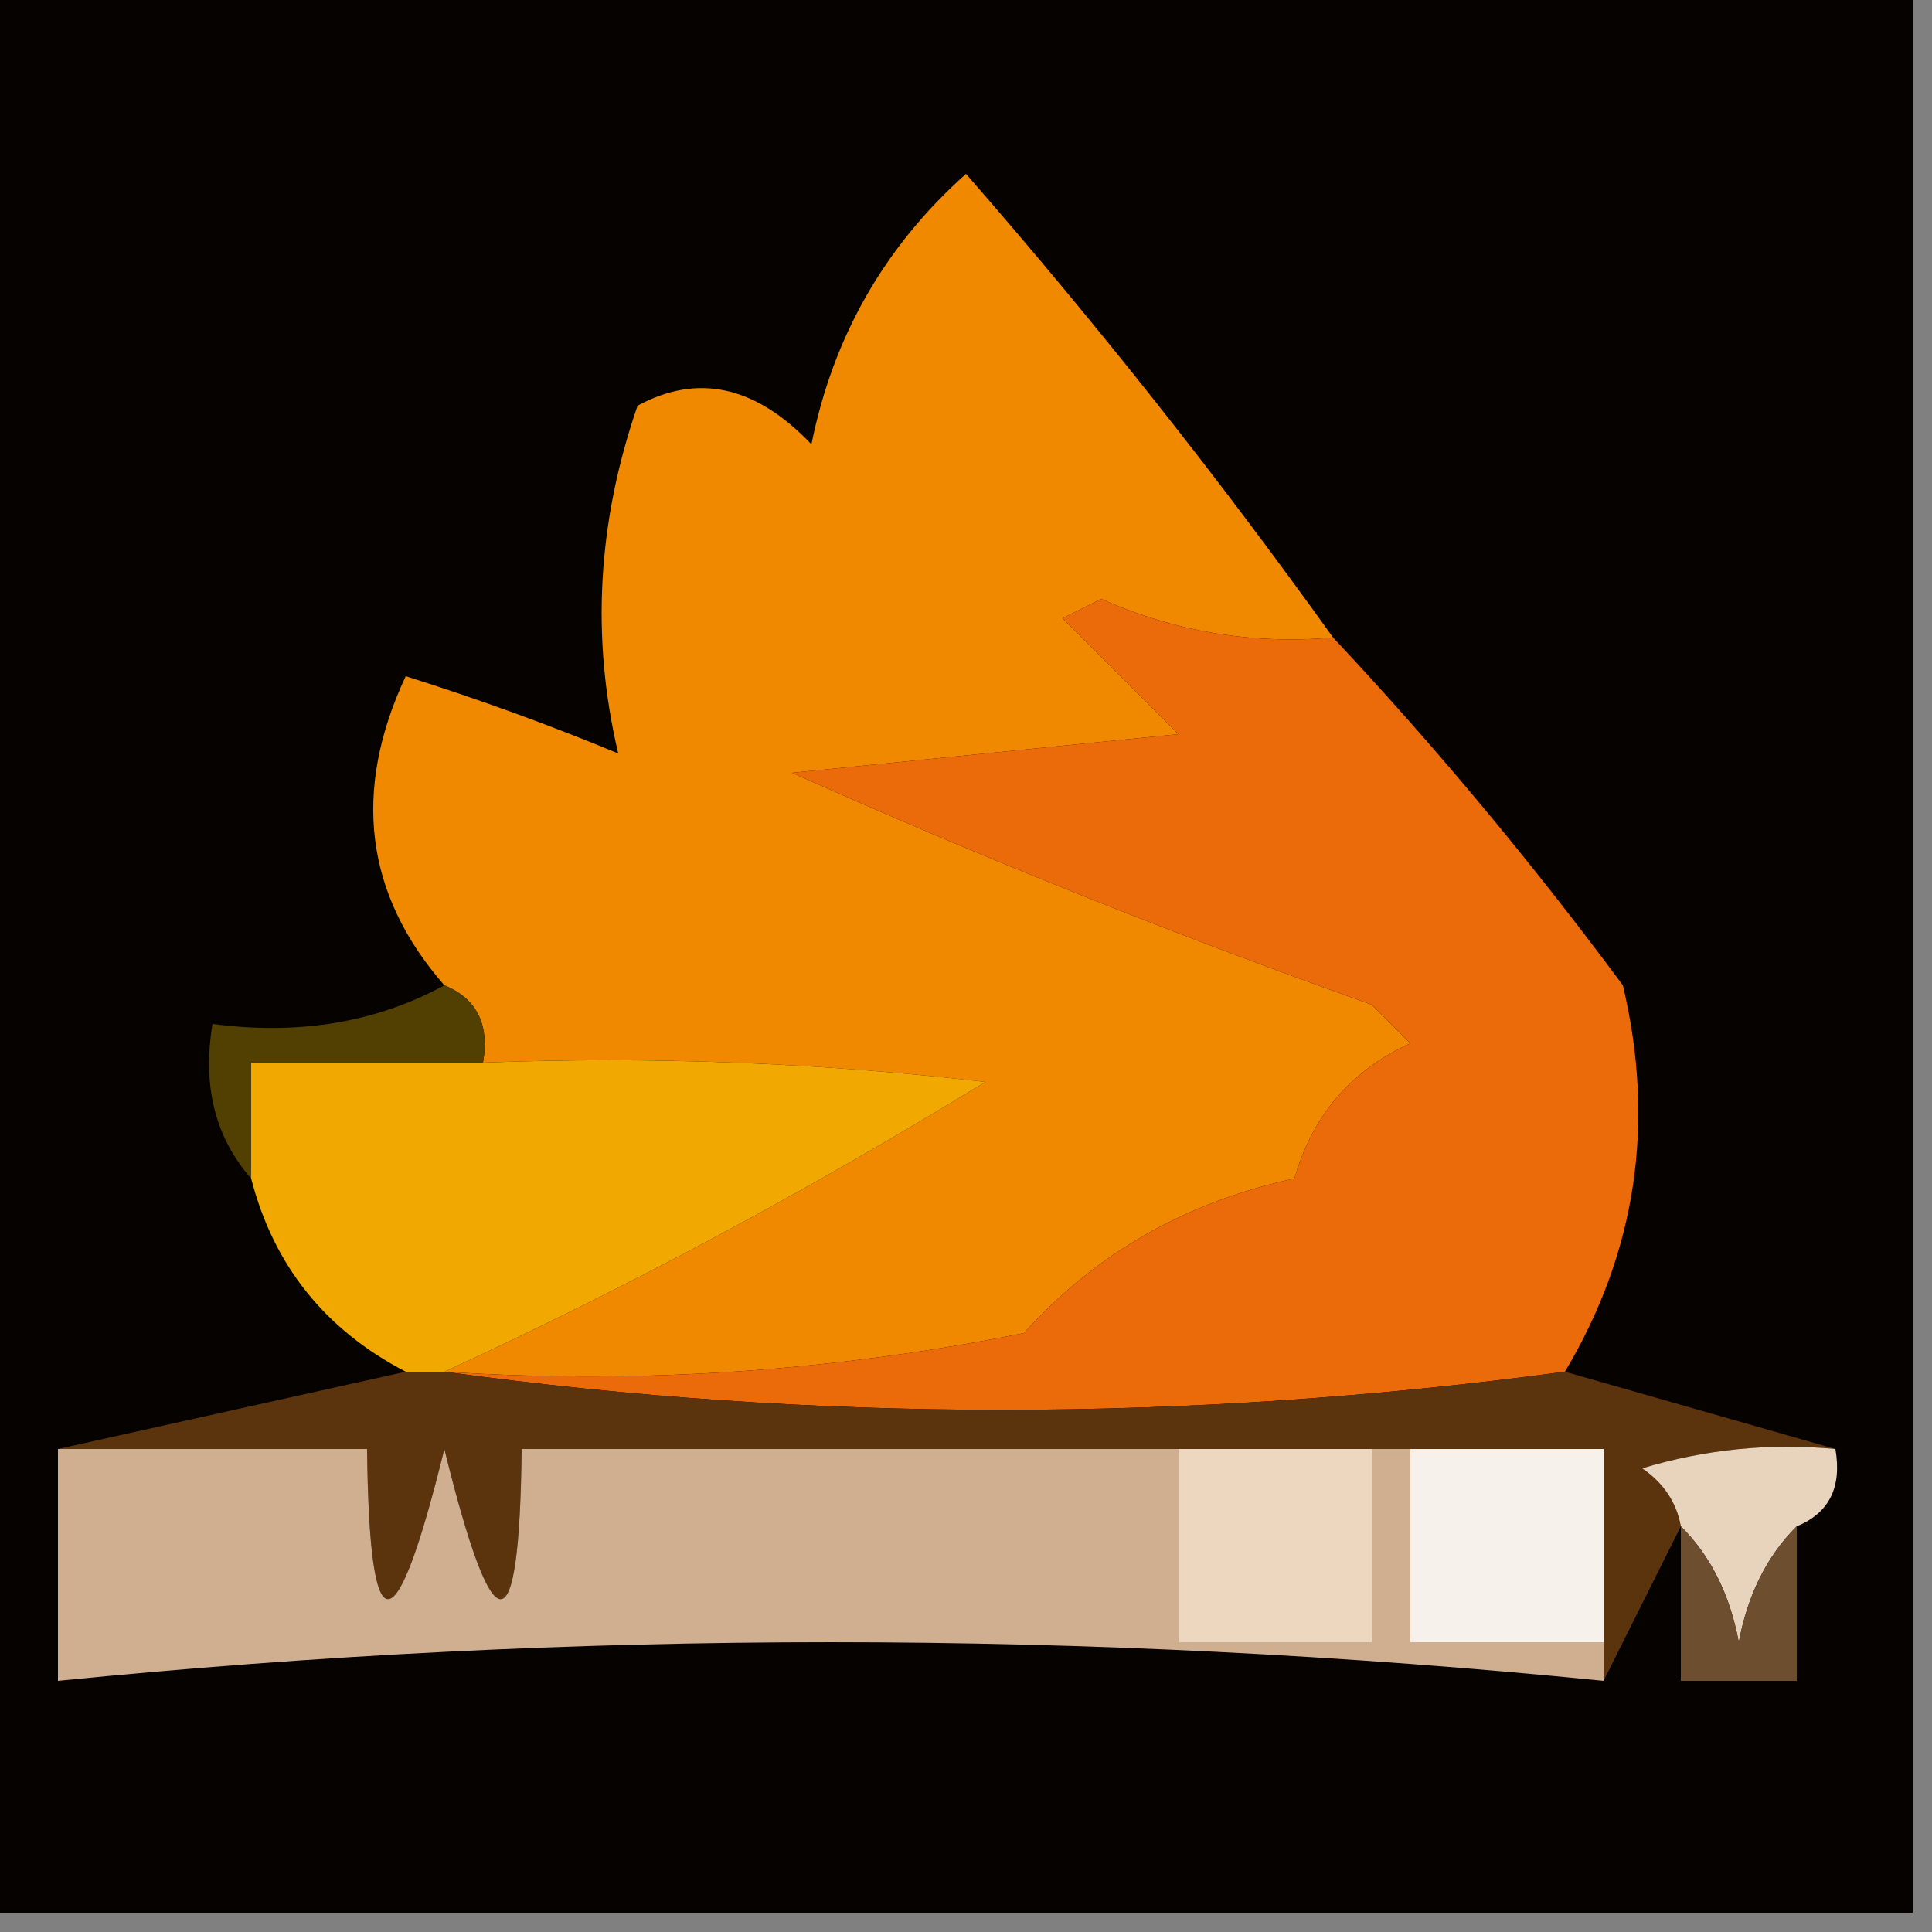 <?xml version="1.0" encoding="UTF-8"?>
<!DOCTYPE svg PUBLIC "-//W3C//DTD SVG 1.1//EN" "http://www.w3.org/Graphics/SVG/1.1/DTD/svg11.dtd">
<svg xmlns="http://www.w3.org/2000/svg" version="1.1" width="50px" height="50px" style="shape-rendering:geometricPrecision; text-rendering:geometricPrecision; image-rendering:optimizeQuality; fill-rule:evenodd; clip-rule:evenodd" xmlns:xlink="http://www.w3.org/1999/xlink">
<rect width="100%" height="100%" fill="#808080" stroke="none"/>
<g><path style="opacity:1" fill="#050200" d="M -0.5,-0.5 C 16.167,-0.5 32.833,-0.5 49.5,-0.5C 49.5,16.167 49.5,32.833 49.5,49.5C 32.833,49.5 16.167,49.5 -0.5,49.5C -0.5,32.833 -0.5,16.167 -0.5,-0.5 Z"/></g>
<g><path style="opacity:1" fill="#f18900" d="M 34.5,16.5 C 32.409,16.682 30.409,16.348 28.5,15.5C 28.167,15.667 27.833,15.833 27.5,16C 28.5,17 29.5,18 30.5,19C 27.167,19.333 23.833,19.667 20.5,20C 25.387,22.187 30.387,24.187 35.5,26C 35.833,26.333 36.167,26.667 36.5,27C 34.968,27.7 33.968,28.866 33.5,30.5C 30.694,31.105 28.36,32.438 26.5,34.5C 21.544,35.494 16.544,35.828 11.5,35.5C 16.214,33.334 20.881,30.834 25.5,28C 21.179,27.501 16.846,27.334 12.5,27.5C 12.672,26.508 12.338,25.842 11.5,25.5C 9.443,23.143 9.11,20.476 10.5,17.5C 12.382,18.093 14.215,18.76 16,19.5C 15.292,16.511 15.459,13.511 16.5,10.5C 18.061,9.653 19.561,9.986 21,11.5C 21.561,8.71 22.894,6.377 25,4.5C 28.381,8.375 31.547,12.375 34.5,16.5 Z"/></g>
<g><path style="opacity:1" fill="#eb6a09" d="M 34.5,16.5 C 37.136,19.31 39.636,22.31 42,25.5C 42.847,29.072 42.347,32.406 40.5,35.5C 30.735,36.816 21.068,36.816 11.5,35.5C 16.544,35.828 21.544,35.494 26.5,34.5C 28.36,32.438 30.694,31.105 33.5,30.5C 33.968,28.866 34.968,27.7 36.5,27C 36.167,26.667 35.833,26.333 35.5,26C 30.387,24.187 25.387,22.187 20.5,20C 23.833,19.667 27.167,19.333 30.5,19C 29.5,18 28.5,17 27.5,16C 27.833,15.833 28.167,15.667 28.5,15.5C 30.409,16.348 32.409,16.682 34.5,16.5 Z"/></g>
<g><path style="opacity:1" fill="#524002" d="M 11.5,25.5 C 12.338,25.842 12.672,26.508 12.5,27.5C 10.5,27.5 8.5,27.5 6.5,27.5C 6.5,28.5 6.5,29.5 6.5,30.5C 5.566,29.432 5.232,28.099 5.5,26.5C 7.735,26.795 9.735,26.461 11.5,25.5 Z"/></g>
<g><path style="opacity:1" fill="#f1a800" d="M 12.5,27.5 C 16.846,27.334 21.179,27.501 25.5,28C 20.881,30.834 16.214,33.334 11.5,35.5C 11.167,35.5 10.833,35.5 10.5,35.5C 8.413,34.415 7.08,32.749 6.5,30.5C 6.5,29.5 6.5,28.5 6.5,27.5C 8.5,27.5 10.5,27.5 12.5,27.5 Z"/></g>
<g><path style="opacity:1" fill="#5b330d" d="M 10.5,35.5 C 10.833,35.5 11.167,35.5 11.5,35.5C 21.068,36.816 30.735,36.816 40.5,35.5C 42.833,36.167 45.167,36.833 47.5,37.5C 45.801,37.34 44.134,37.507 42.5,38C 43.056,38.383 43.389,38.883 43.5,39.5C 42.833,40.833 42.167,42.167 41.5,43.5C 41.5,43.167 41.5,42.833 41.5,42.5C 41.5,40.833 41.5,39.167 41.5,37.5C 39.833,37.5 38.167,37.5 36.5,37.5C 36.167,37.5 35.833,37.5 35.5,37.5C 33.833,37.5 32.167,37.5 30.5,37.5C 24.833,37.5 19.167,37.5 13.5,37.5C 13.443,42.682 12.776,42.682 11.5,37.5C 10.224,42.682 9.557,42.682 9.5,37.5C 6.833,37.5 4.167,37.5 1.5,37.5C 4.5,36.833 7.5,36.167 10.5,35.5 Z"/></g>
<g><path style="opacity:1" fill="#e8d3bd" d="M 47.5,37.5 C 47.672,38.492 47.338,39.158 46.5,39.5C 45.732,40.263 45.232,41.263 45,42.5C 44.768,41.263 44.268,40.263 43.5,39.5C 43.389,38.883 43.056,38.383 42.5,38C 44.134,37.507 45.801,37.34 47.5,37.5 Z"/></g>
<g><path style="opacity:1" fill="#f7f1eb" d="M 36.5,37.5 C 38.167,37.5 39.833,37.5 41.5,37.5C 41.5,39.167 41.5,40.833 41.5,42.5C 39.833,42.5 38.167,42.5 36.5,42.5C 36.5,40.833 36.5,39.167 36.5,37.5 Z"/></g>
<g><path style="opacity:1" fill="#6d4e2e" d="M 43.5,39.5 C 44.268,40.263 44.768,41.263 45,42.5C 45.232,41.263 45.732,40.263 46.5,39.5C 46.5,40.833 46.5,42.167 46.5,43.5C 45.5,43.5 44.5,43.5 43.5,43.5C 43.5,42.167 43.5,40.833 43.5,39.5 Z"/></g>
<g><path style="opacity:1" fill="#cfaf8f" d="M 1.5,37.5 C 4.167,37.5 6.833,37.5 9.5,37.5C 9.557,42.682 10.224,42.682 11.5,37.5C 12.776,42.682 13.443,42.682 13.5,37.5C 19.167,37.5 24.833,37.5 30.5,37.5C 30.5,39.167 30.5,40.833 30.5,42.5C 32.167,42.5 33.833,42.5 35.5,42.5C 35.5,40.833 35.5,39.167 35.5,37.5C 35.833,37.5 36.167,37.5 36.5,37.5C 36.5,39.167 36.5,40.833 36.5,42.5C 38.167,42.5 39.833,42.5 41.5,42.5C 41.5,42.833 41.5,43.167 41.5,43.5C 28.167,42.167 14.833,42.167 1.5,43.5C 1.5,41.5 1.5,39.5 1.5,37.5 Z"/></g>
<g><path style="opacity:1" fill="#eed7bf" d="M 30.5,37.5 C 32.167,37.5 33.833,37.5 35.5,37.5C 35.5,39.167 35.5,40.833 35.5,42.5C 33.833,42.5 32.167,42.5 30.5,42.5C 30.5,40.833 30.5,39.167 30.5,37.5 Z"/></g>
</svg>
